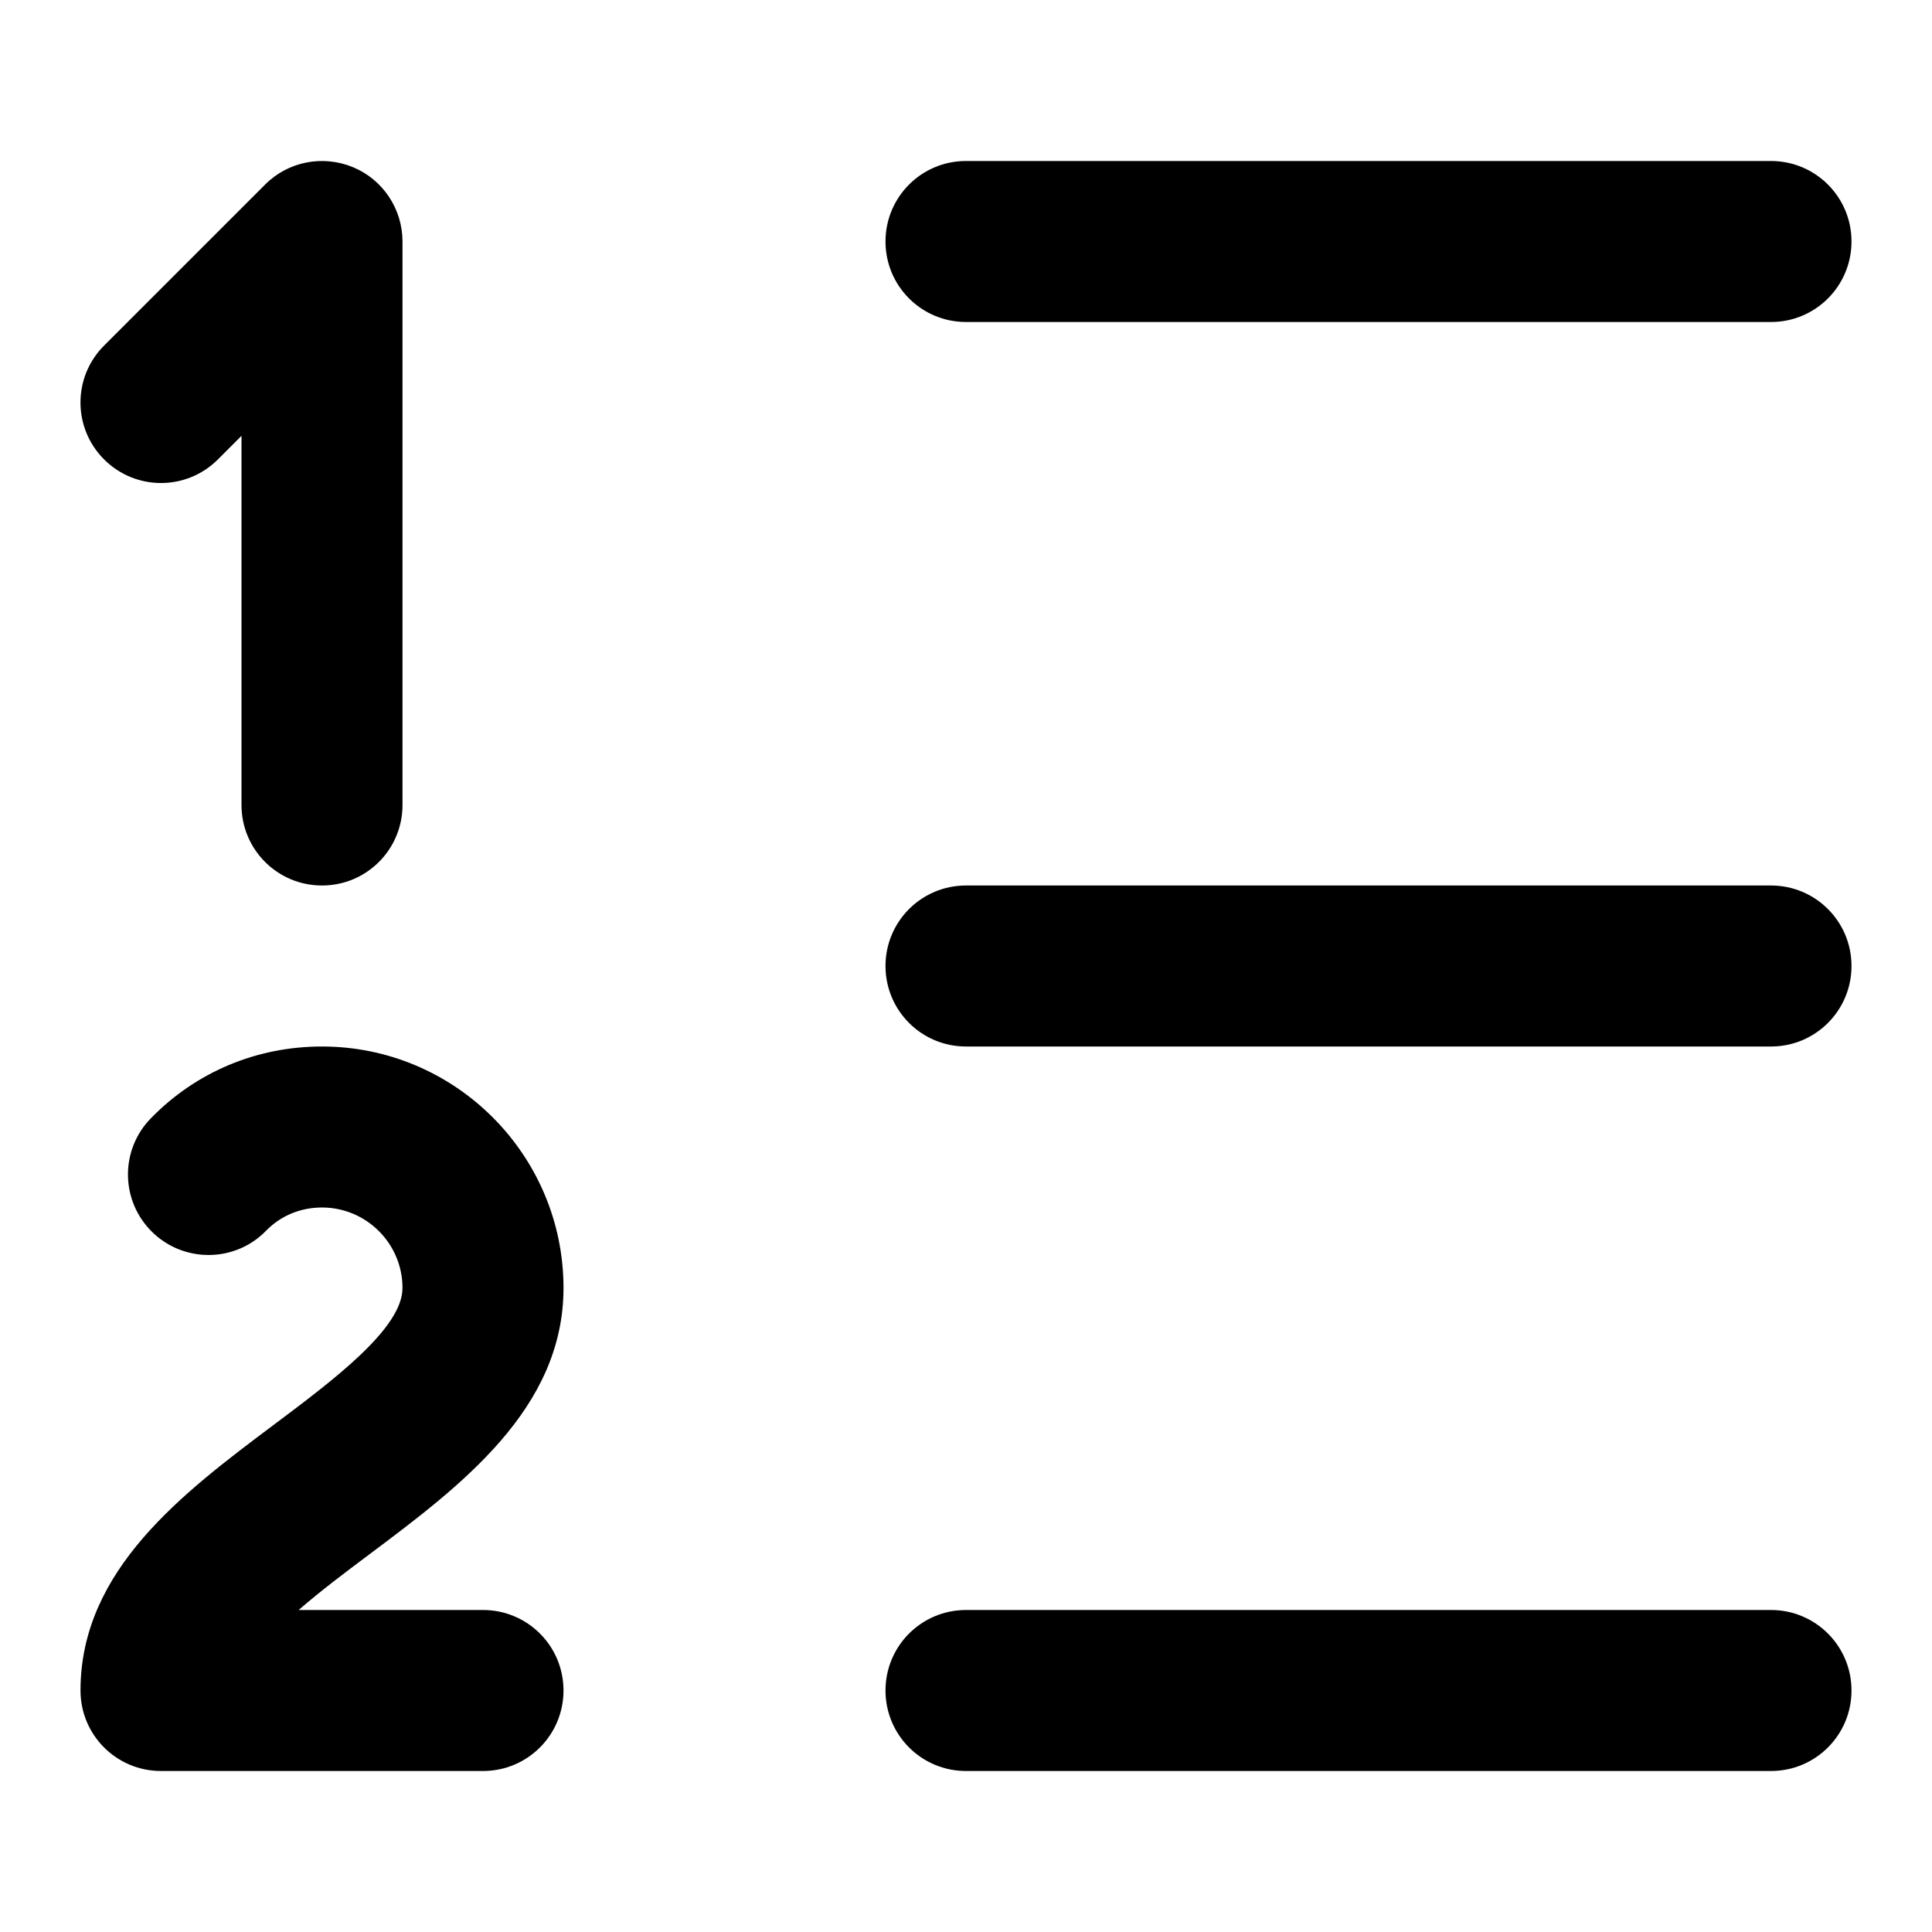 <svg xmlns="http://www.w3.org/2000/svg" xmlns:xlink="http://www.w3.org/1999/xlink" width="24" height="24" viewBox="0 0 24 24">
  <defs>
    <path id="numbered-list-a" d="M2.707,5.707 L3,5.414 L3,10 C3,10.553 3.447,11 4,11 C4.553,11 5,10.553 5,10 L5,3 C5,2.596 4.757,2.23 4.383,2.076 C4.008,1.922 3.579,2.006 3.293,2.293 L1.293,4.293 C0.902,4.684 0.902,5.316 1.293,5.707 C1.684,6.098 2.316,6.098 2.707,5.707 M12,4 L22,4 C22.553,4 23,3.553 23,3 C23,2.447 22.553,2 22,2 L12,2 C11.447,2 11,2.447 11,3 C11,3.553 11.447,4 12,4 M7,16 C7,14.346 5.654,13 4,13 C3.189,13 2.435,13.316 1.874,13.892 C1.488,14.287 1.496,14.92 1.892,15.306 C2.287,15.691 2.922,15.684 3.306,15.288 C3.487,15.102 3.733,15 4,15 C4.552,15 5,15.449 5,16 C5,16.5 4.15,17.138 3.4,17.7 C2.275,18.544 1,19.5 1,21 C1,21.553 1.447,22 2,22 L6,22 C6.553,22 7,21.553 7,21 C7,20.447 6.553,20 6,20 L3.71,20 C3.981,19.764 4.299,19.525 4.6,19.3 C5.725,18.456 7,17.5 7,16 M22,20 L12,20 C11.447,20 11,20.447 11,21 C11,21.553 11.447,22 12,22 L22,22 C22.553,22 23,21.553 23,21 C23,20.447 22.553,20 22,20 M22,11 L12,11 C11.447,11 11,11.447 11,12 C11,12.553 11.447,13 12,13 L22,13 C22.553,13 23,12.553 23,12 C23,11.447 22.553,11 22,11"/>
  </defs>
  <use fill-rule="evenodd" xlink:href="#numbered-list-a"/>
</svg>
